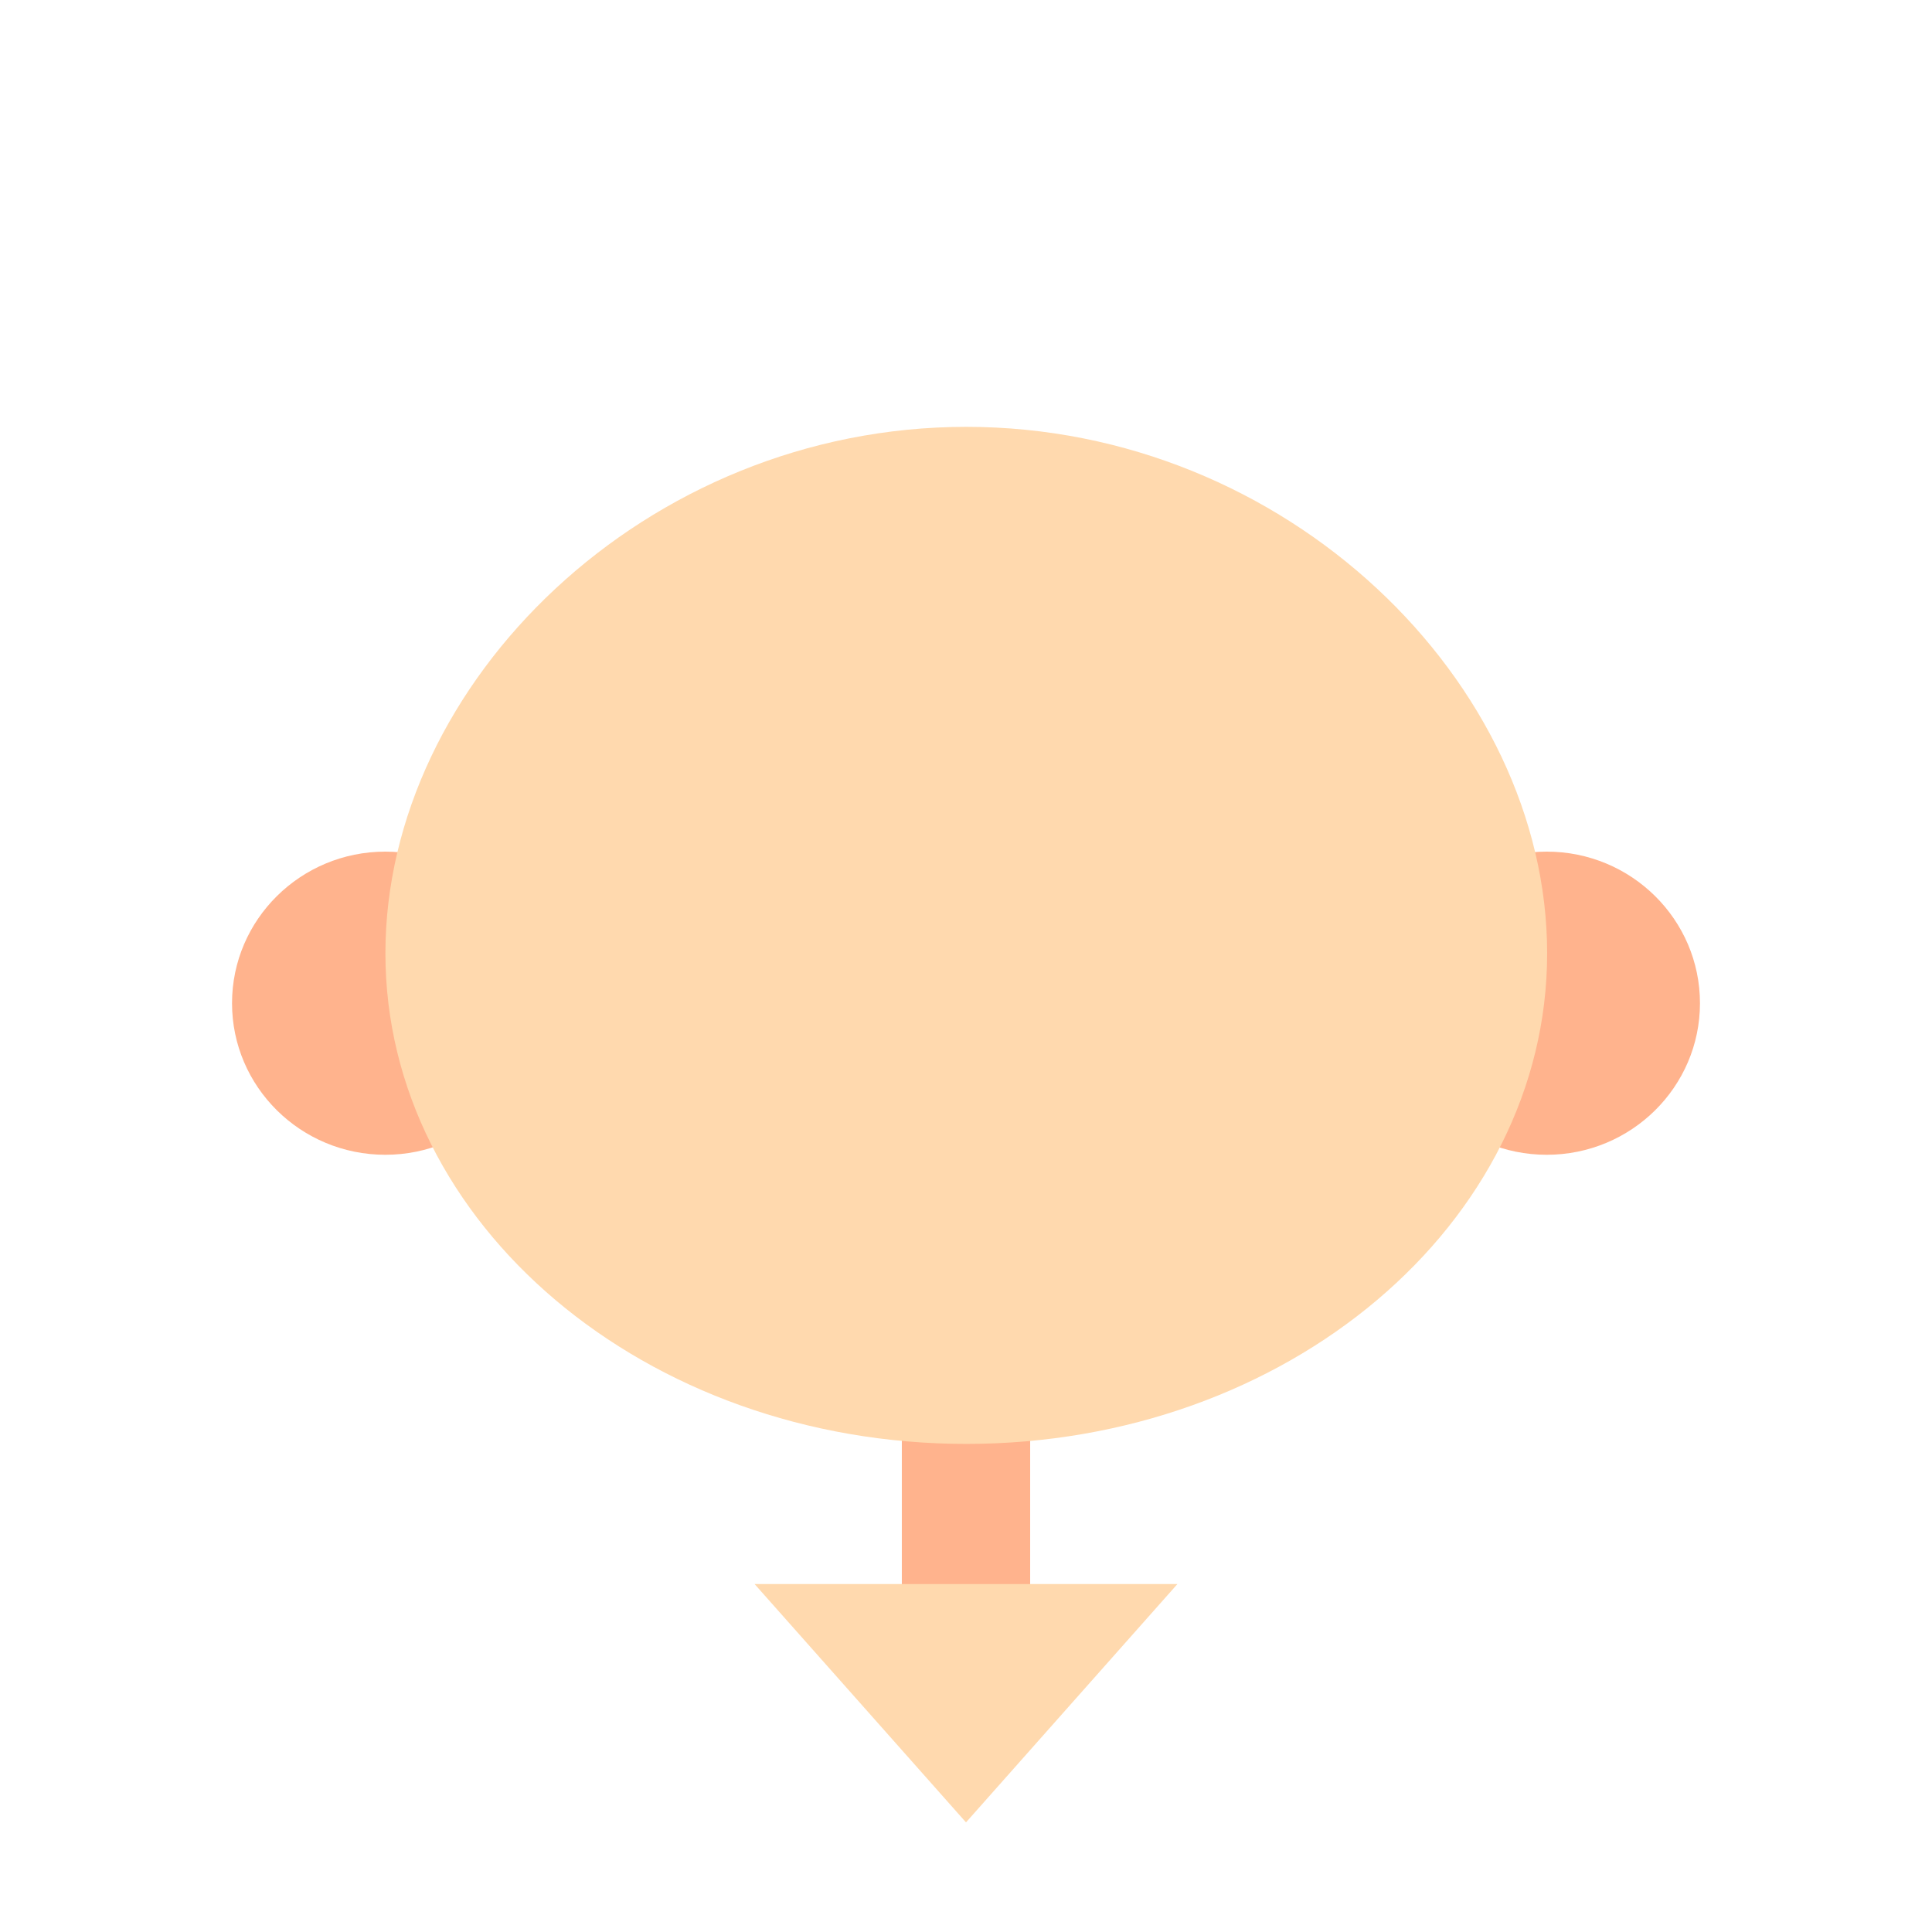 <?xml version="1.0" encoding="UTF-8" standalone="no"?>
<!DOCTYPE svg PUBLIC "-//W3C//DTD SVG 1.1//EN" "http://www.w3.org/Graphics/SVG/1.1/DTD/svg11.dtd">
<svg width="100%" height="100%" viewBox="0 0 1080 1080" version="1.1" xmlns="http://www.w3.org/2000/svg" xmlns:xlink="http://www.w3.org/1999/xlink" xml:space="preserve" xmlns:serif="http://www.serif.com/" style="fill-rule:evenodd;clip-rule:evenodd;stroke-linejoin:round;stroke-miterlimit:2;">
    <g id="face">
        <g>
            <g>
                <g>
                    <rect x="504.131" y="769.269" width="71.738" height="142.085" style="fill:rgb(255,179,141);"/>
                    <path d="M540,1018.72L421.8,885.475L658.2,885.475L540,1018.72Z" style="fill:rgb(255,217,174);"/>
                    <path d="M215.389,476.063C262.678,476.063 301.07,514.03 301.07,560.795C301.07,607.56 262.678,645.528 215.389,645.528C168.099,645.528 129.707,607.56 129.707,560.795C129.707,514.03 168.099,476.063 215.389,476.063Z" style="fill:rgb(255,179,141);"/>
                    <path d="M864.611,476.063C911.901,476.063 950.293,514.03 950.293,560.795C950.293,607.56 911.901,645.528 864.611,645.528C817.322,645.528 778.93,607.56 778.93,560.795C778.93,514.03 817.322,476.063 864.611,476.063Z" style="fill:rgb(255,179,141);"/>
                    <g transform="matrix(0.979,0,0,0.892,11.495,57.598)">
                        <path d="M540,202.928C723.055,202.928 871.672,363.129 871.672,532.832C871.672,702.535 723.055,840.312 540,840.312C356.945,840.312 208.328,702.535 208.328,532.832C208.328,363.129 356.945,202.928 540,202.928Z" style="fill:rgb(255,217,174);"/>
                    </g>
                </g>
            </g>
        </g>
    </g>
</svg>

